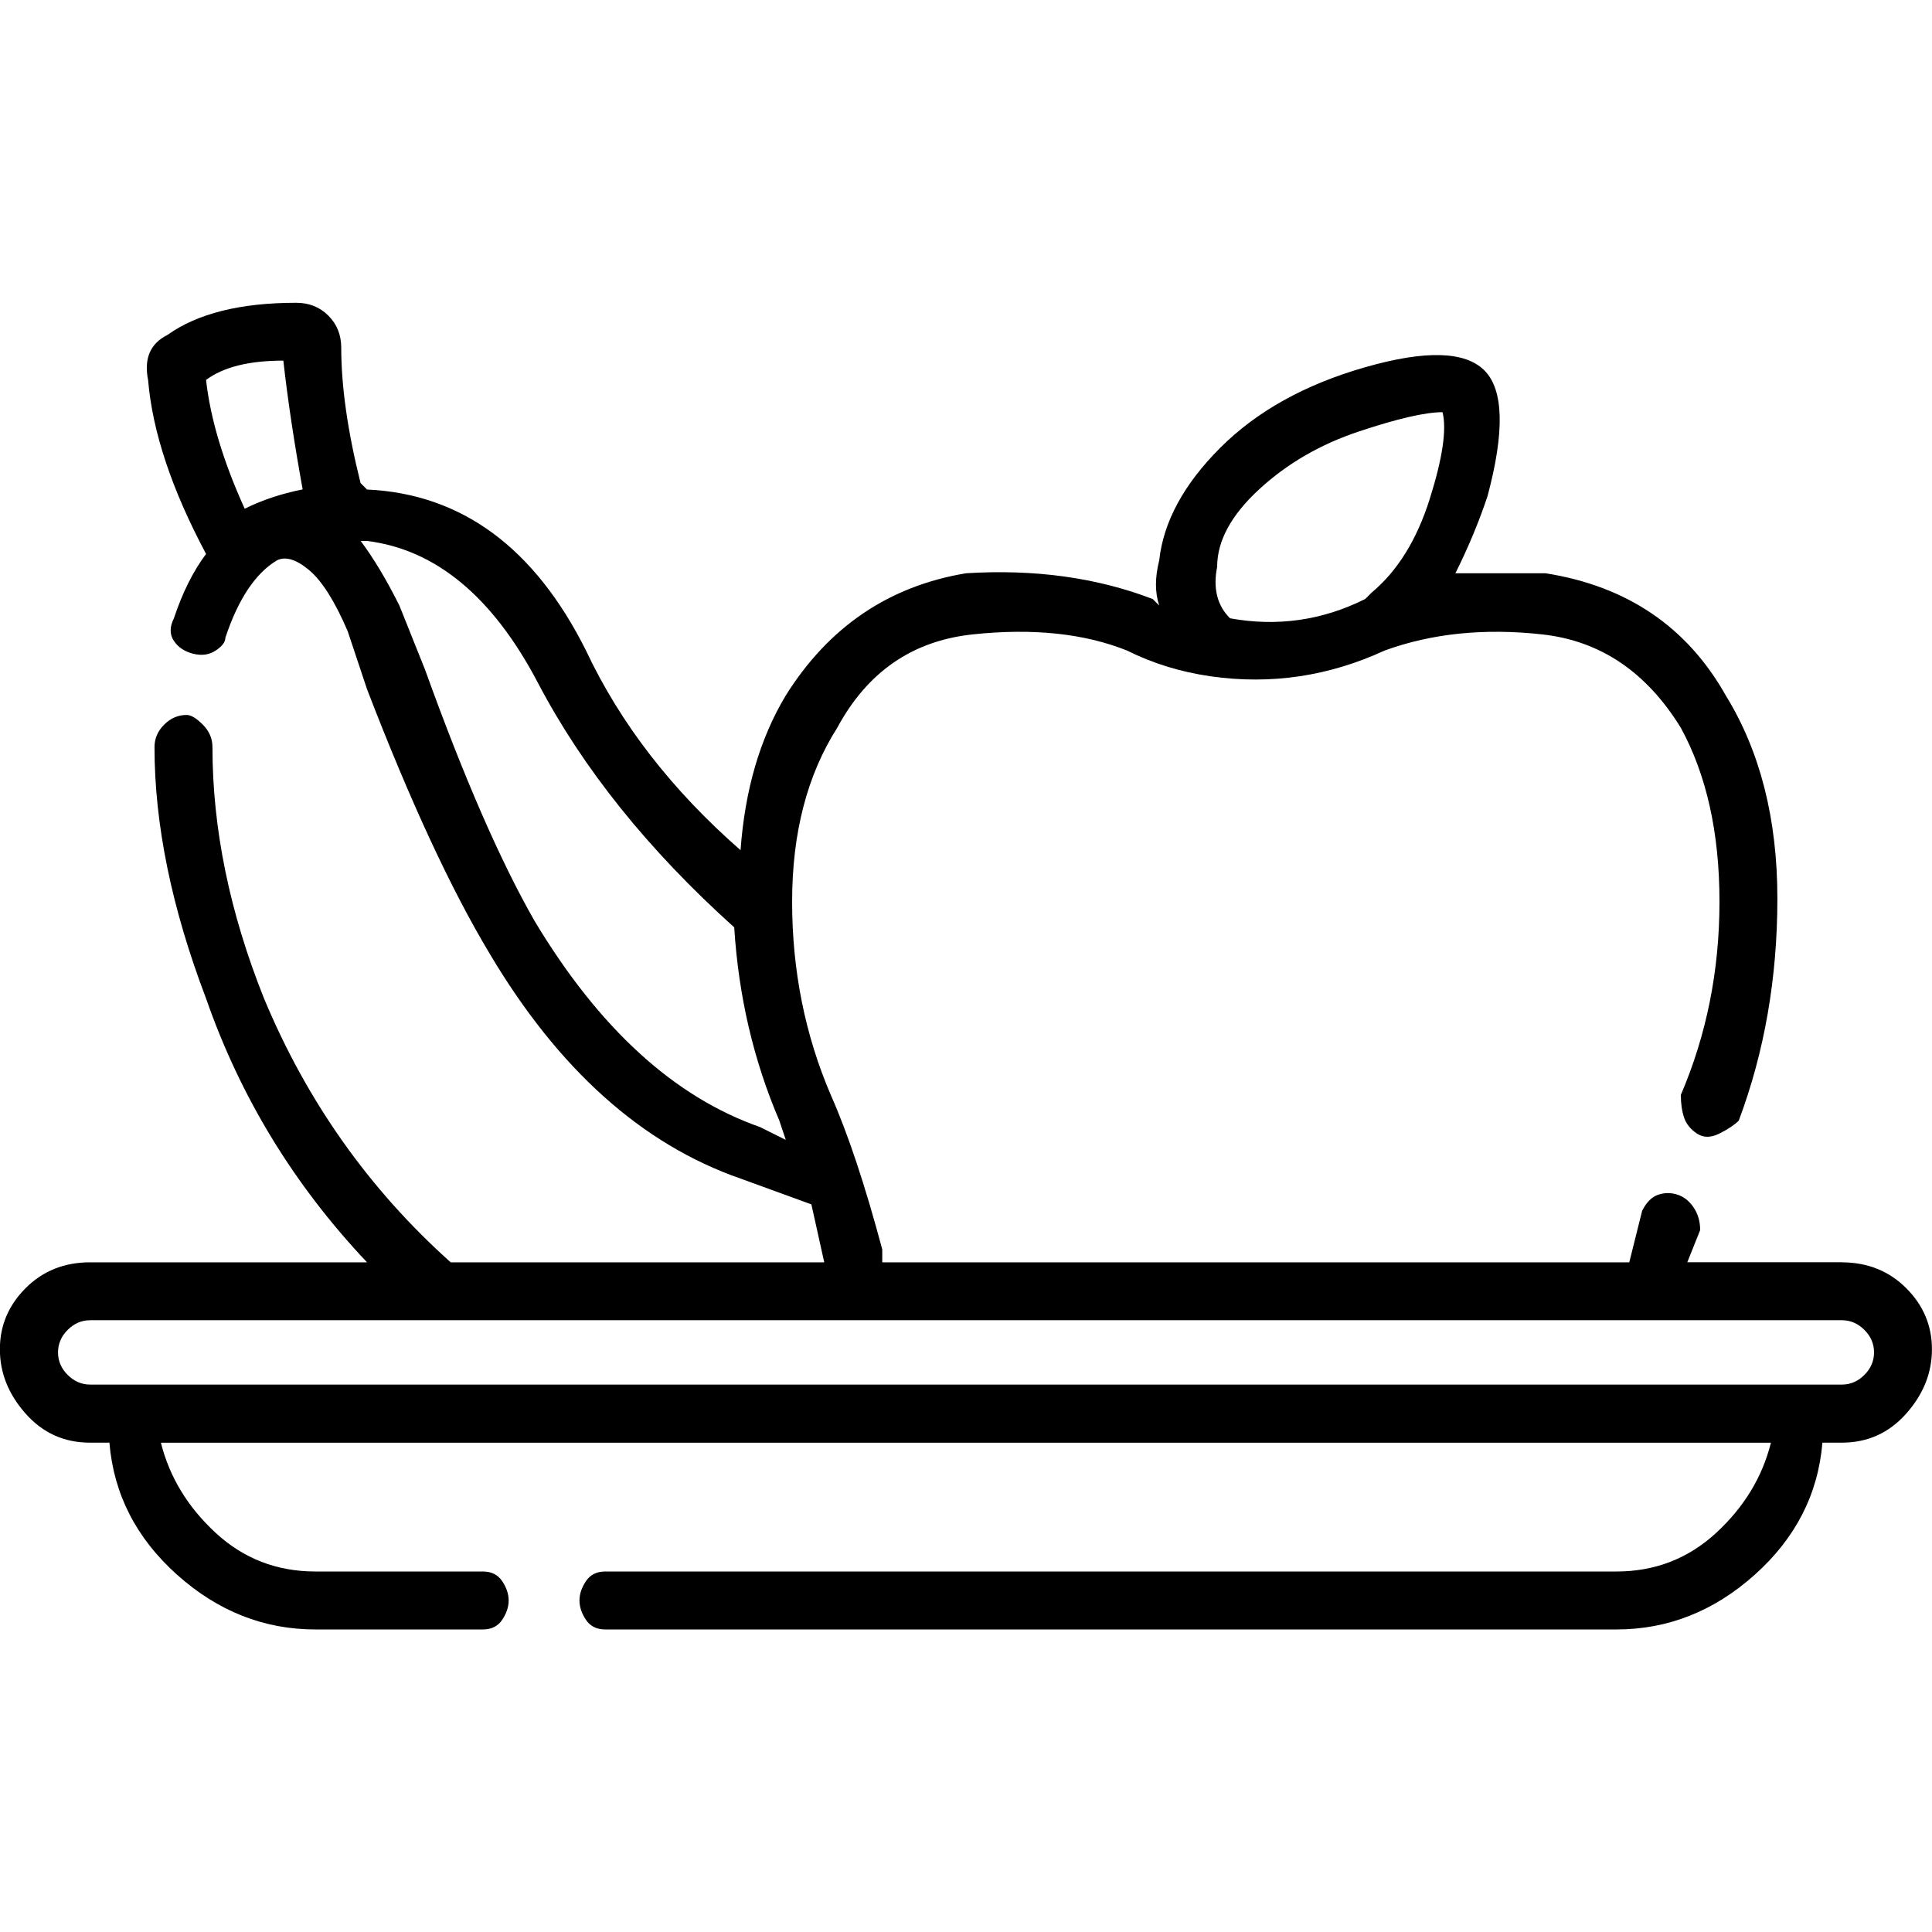 <!-- Generated by IcoMoon.io -->
<svg version="1.1" xmlns="http://www.w3.org/2000/svg" width="32" height="32" viewBox="0 0 32 32">
<title>-fruit</title>
<path d="M30.507 20.907h-2.56l0.213-0.533q0-0.213-0.107-0.373t-0.267-0.213-0.32 0-0.267 0.267l-0.213 0.853h-12.373v-0.213q-0.427-1.6-0.853-2.56-0.64-1.493-0.64-3.2t0.747-2.88q0.747-1.387 2.24-1.547t2.56 0.267q0.64 0.32 1.387 0.427v0q1.493 0.213 2.88-0.427 1.173-0.427 2.613-0.267t2.293 1.547q0.64 1.173 0.64 2.88t-0.64 3.2q0 0.213 0.053 0.373t0.213 0.267 0.373 0 0.32-0.213q0.64-1.707 0.64-3.68t-0.853-3.36q-0.96-1.707-2.987-2.027h-1.493q0.32-0.64 0.533-1.28 0.427-1.6-0.053-2.080t-1.973-0.053-2.4 1.333-1.013 1.867q-0.107 0.427 0 0.747l-0.107-0.107q-1.387-0.533-3.093-0.427-1.92 0.32-2.987 2.027-0.64 1.067-0.747 2.56-1.707-1.493-2.56-3.307-1.28-2.56-3.627-2.667l-0.107-0.107q-0.32-1.28-0.32-2.24 0-0.32-0.213-0.533t-0.533-0.213q-1.387 0-2.133 0.533-0.427 0.213-0.32 0.747 0.107 1.28 0.96 2.88-0.32 0.427-0.533 1.067-0.107 0.213 0 0.373t0.32 0.213 0.373-0.053 0.16-0.213q0.32-0.96 0.853-1.28v0q0.213-0.107 0.533 0.16t0.64 1.013l0.32 0.96q1.067 2.773 2.027 4.373 1.707 2.88 4.16 3.733l1.173 0.427 0.213 0.96h-6.187q-2.027-1.813-3.093-4.373-0.853-2.133-0.853-4.16 0-0.213-0.16-0.373t-0.267-0.16v0q-0.213 0-0.373 0.16t-0.16 0.373q0 1.92 0.853 4.16 0.853 2.453 2.667 4.373h-4.587q-0.64 0-1.067 0.427t-0.427 1.013 0.427 1.067 1.067 0.48h0.32q0.107 1.28 1.12 2.187t2.293 0.907h2.773q0.213 0 0.32-0.16t0.107-0.32-0.107-0.32-0.32-0.16h-2.773q-0.96 0-1.653-0.64t-0.907-1.493h26.667q-0.213 0.853-0.907 1.493t-1.653 0.64h-16.747q-0.213 0-0.32 0.16t-0.107 0.32 0.107 0.32 0.32 0.16h16.747q1.28 0 2.293-0.907t1.12-2.187h0.32q0.64 0 1.067-0.48t0.427-1.067-0.427-1.013-1.067-0.427zM20.16 9.387q0-0.64 0.693-1.28t1.653-0.96 1.387-0.32q0.107 0.427-0.213 1.44t-0.96 1.547l-0.107 0.107q-1.067 0.533-2.24 0.32-0.32-0.32-0.213-0.853zM4.693 5.973q0.107 0.96 0.32 2.133-0.533 0.107-0.96 0.32v0q-0.533-1.173-0.64-2.133 0.427-0.32 1.28-0.32zM12.587 18.667q-2.133-0.747-3.733-3.413-0.853-1.493-1.813-4.16l-0.427-1.067q-0.32-0.64-0.64-1.067h0.107q1.707 0.213 2.827 2.347t3.253 4.053q0.107 1.707 0.747 3.2l0.107 0.32zM30.507 22.933h-29.013q-0.213 0-0.373-0.16t-0.16-0.373 0.16-0.373 0.373-0.16h29.013q0.213 0 0.373 0.16t0.16 0.373-0.16 0.373-0.373 0.16z"></path>
</svg>
